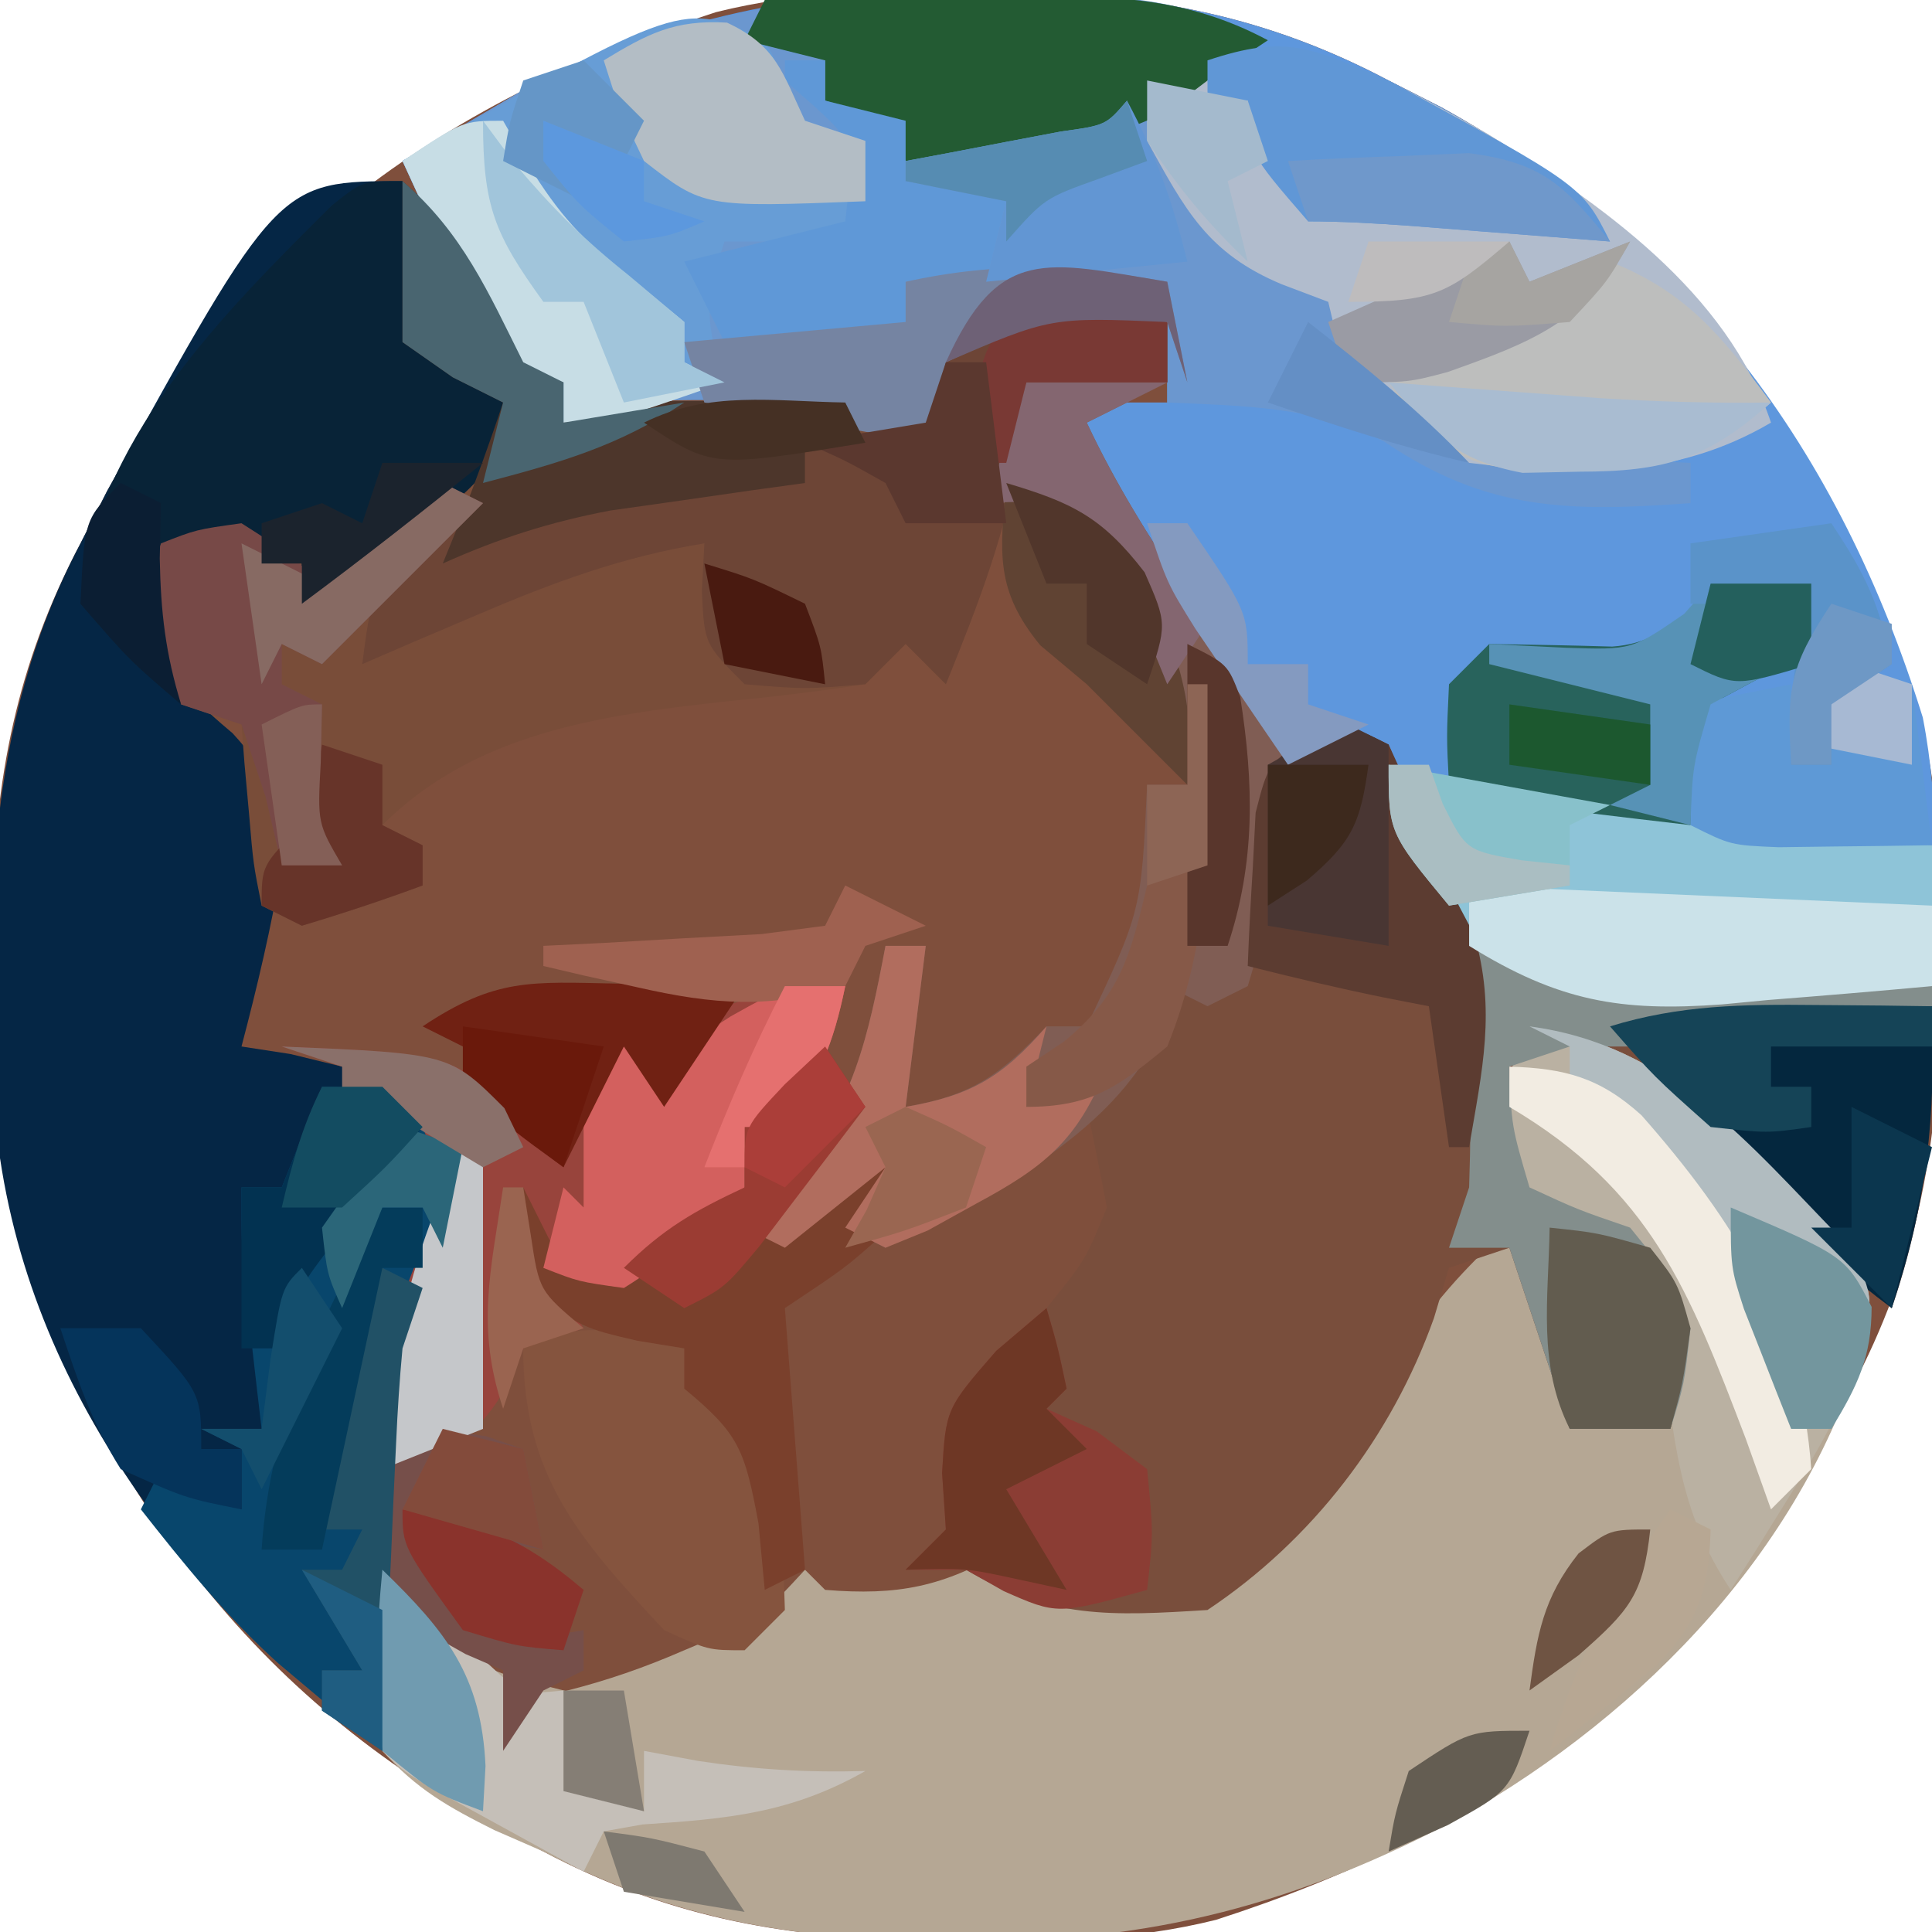<?xml version="1.0" encoding="UTF-8"?>
<svg version="1.1" xmlns="http://www.w3.org/2000/svg" width="96" height="96">
<path d="M0 0 C1.317 0.011 1.317 0.011 2.66 0.023 C9.451 0.195 15.066 1.234 21.125 4.438 C21.982 4.873 22.839 5.309 23.723 5.758 C36.088 12.584 43.23 22.689 47.521 36.013 C48.542 40.111 48.614 44.107 48.562 48.312 C48.555 49.19 48.547 50.068 48.54 50.972 C48.367 57.764 47.329 63.378 44.125 69.438 C43.471 70.723 43.471 70.723 42.805 72.035 C35.979 84.4 25.874 91.543 12.55 95.833 C8.452 96.855 4.456 96.926 0.25 96.875 C-0.628 96.867 -1.505 96.86 -2.41 96.852 C-9.201 96.68 -14.816 95.641 -20.875 92.438 C-22.161 91.784 -22.161 91.784 -23.473 91.117 C-35.838 84.291 -42.98 74.186 -47.271 60.862 C-48.292 56.764 -48.364 52.768 -48.312 48.562 C-48.305 47.685 -48.297 46.807 -48.29 45.903 C-48.117 39.111 -47.079 33.497 -43.875 27.438 C-43.439 26.58 -43.004 25.723 -42.555 24.84 C-35.729 12.475 -25.624 5.332 -12.3 1.042 C-8.202 0.02 -4.206 -0.051 0 0 Z " fill="#7F4F3C" transform="translate(47.875,-0.438)"/>
<path d="M0 0 C1.317 0.011 1.317 0.011 2.66 0.023 C9.451 0.195 15.066 1.234 21.125 4.438 C21.982 4.873 22.839 5.309 23.723 5.758 C35.942 12.503 43.542 22.796 47.668 36.09 C48.529 40.514 48.351 44.954 48.125 49.438 C45.417 49.688 42.711 49.913 40 50.125 C39.239 50.198 38.479 50.271 37.695 50.346 C32.667 50.714 29.48 50.306 25.125 47.438 C22.709 44.283 20.789 41.042 19.125 37.438 C17.805 37.438 16.485 37.438 15.125 37.438 C13.309 35.137 13.309 35.137 11.562 32.125 C8.806 27.414 8.806 27.414 5.125 23.438 C5.62 21.953 5.62 21.953 6.125 20.438 C7.445 20.438 8.765 20.438 10.125 20.438 C10.125 19.117 10.125 17.797 10.125 16.438 C4.261 16.062 4.261 16.062 -0.875 18.438 C-1.68 20.488 -1.68 20.488 -1.875 22.438 C-2.385 22.274 -2.896 22.11 -3.422 21.941 C-6.688 21.271 -9.794 21.344 -13.125 21.375 C-15.02 21.389 -15.02 21.389 -16.953 21.402 C-17.917 21.414 -18.882 21.426 -19.875 21.438 C-19.875 20.777 -19.875 20.117 -19.875 19.438 C-20.865 19.108 -21.855 18.777 -22.875 18.438 C-24.262 16.152 -24.262 16.152 -25.562 13.375 C-25.999 12.456 -26.436 11.537 -26.887 10.59 C-27.213 9.88 -27.539 9.169 -27.875 8.438 C-26.569 7.656 -25.254 6.888 -23.938 6.125 C-23.207 5.696 -22.476 5.266 -21.723 4.824 C-14.513 1.313 -8.008 -0.097 0 0 Z " fill="#5E97DD" transform="translate(47.875,-0.438)"/>
<path d="M0 0 C6.969 0.921 10.839 5.786 15.562 10.625 C17 13 17 13 16.75 15.348 C13.8 25.781 5.782 34.072 -3.438 39.312 C-11.429 43.571 -18.837 45.547 -27.875 45.438 C-28.751 45.431 -29.627 45.424 -30.53 45.417 C-37.321 45.249 -42.93 44.165 -49 41 C-50.205 40.474 -50.205 40.474 -51.434 39.938 C-53.708 38.802 -55.311 37.902 -57 36 C-57.654 32.892 -57.49 30.124 -57 27 C-56.587 27.456 -56.175 27.913 -55.75 28.383 C-52.394 31.893 -52.394 31.893 -47.895 33.023 C-45.827 32.504 -43.953 31.851 -42 31 C-41.216 30.67 -40.432 30.34 -39.625 30 C-37.823 28.978 -37.823 28.978 -36 27 C-35.67 27.33 -35.34 27.66 -35 28 C-31.379 28.294 -29.123 27.851 -26 26 C-25.34 26.66 -24.68 27.32 -24 28 C-19.731 28.42 -17.179 28.618 -13.375 26.625 C-10.533 23.483 -8.565 20.141 -6.527 16.438 C-4.934 13.895 -3.228 12.001 -1 10 C-0.67 10 -0.34 10 0 10 C0.66 13.3 1.32 16.6 2 20 C3.65 19.67 5.3 19.34 7 19 C6.502 15.265 6.125 13.188 4 10 C1.448 8.795 1.448 8.795 -1 8 C-1.125 2.25 -1.125 2.25 0 0 Z " fill="#B5A794" transform="translate(76,51)"/>
<path d="M0 0 C0.66 1.98 1.32 3.96 2 6 C1.34 6 0.68 6 0 6 C2.007 9.011 2.839 9.63 6 11 C4.491 15.225 1.727 16.718 -2 19 C-2.99 19.66 -3.98 20.32 -5 21 C-5 20.34 -5 19.68 -5 19 C-6.98 18.67 -8.96 18.34 -11 18 C-11.865 20.421 -12.142 21.609 -11.25 24.062 C-10.091 26.037 -10.091 26.037 -8.438 27.438 C-6.394 29.659 -6.197 30.973 -6 34 C-6.511 37.043 -7.214 40.017 -8 43 C-6.793 43.186 -6.793 43.186 -5.562 43.375 C-4.717 43.581 -3.871 43.788 -3 44 C-2.67 44.66 -2.34 45.32 -2 46 C-1.01 46 -0.02 46 1 46 C1.66 46.66 2.32 47.32 3 48 C2.718 50.611 2.164 52.671 0.992 55.023 C-0.468 59.403 -0.469 63.723 -0.625 68.312 C-0.664 69.244 -0.702 70.175 -0.742 71.135 C-0.836 73.423 -0.922 75.711 -1 78 C-10.739 69.928 -18.932 59.844 -20.223 46.74 C-20.697 36.646 -20.826 27.127 -16 18 C-15.564 17.143 -15.129 16.286 -14.68 15.402 C-6.177 0 -6.177 0 0 0 Z " fill="#052645" transform="translate(20,9)"/>
<path d="M0 0 C0.722 1.738 1.443 3.476 2.164 5.215 C3.39 7.834 4.653 9.305 7 11 C13.482 12.655 20.354 12.09 27 12 C27.236 17.778 26.868 22.513 25 28 C22.08 25.831 19.839 23.798 17.562 20.938 C14.862 17.842 12.833 16.416 9 15 C8.01 15.33 7.02 15.66 6 16 C6.102 18.947 6.102 18.947 7 22 C9.391 23.106 9.391 23.106 12 24 C13.875 26.312 13.875 26.312 15 29 C14.688 31.812 14.688 31.812 14 34 C12.35 34 10.7 34 9 34 C8.01 31.03 7.02 28.06 6 25 C5.01 25.33 4.02 25.66 3 26 C2.752 26.825 2.505 27.65 2.25 28.5 C0.146 34.391 -3.79 39.527 -9 43 C-13.745 43.301 -16.858 43.455 -21 41 C-21.99 41 -22.98 41 -24 41 C-23.34 40.34 -22.68 39.68 -22 39 C-22.093 37.608 -22.093 37.608 -22.188 36.188 C-21.933 31.86 -20.142 30.85 -17 28 C-15.065 25.609 -15.065 25.609 -14 23 C-14.318 21.33 -14.65 19.663 -15 18 C-13.625 16.375 -13.625 16.375 -12 15 C-11.67 14.01 -11.34 13.02 -11 12 C-10.01 12 -9.02 12 -8 12 C-7.902 11.229 -7.804 10.458 -7.703 9.664 C-7.554 8.661 -7.404 7.658 -7.25 6.625 C-7.111 5.627 -6.972 4.63 -6.828 3.602 C-6 1 -6 1 -4.047 -0.414 C-2 -1 -2 -1 0 0 Z " fill="#794E3C" transform="translate(69,37)"/>
<path d="M0 0 C1.307 -0.005 1.307 -0.005 2.641 -0.01 C7.105 0.028 10.699 0.212 14.75 2.312 C11.75 4.312 11.75 4.312 8.75 4.312 C10.992 9.585 12.537 12.569 17.75 15.312 C18.417 16.646 19.083 17.979 19.75 19.312 C24.303 23.278 29.991 23.02 35.75 23.312 C35.75 23.973 35.75 24.633 35.75 25.312 C29.688 25.752 25.63 25.706 20.555 22.27 C17.211 20.496 13.475 20.481 9.75 20.312 C9.75 18.992 9.75 17.672 9.75 16.312 C3.886 15.937 3.886 15.937 -1.25 18.312 C-2.055 20.363 -2.055 20.363 -2.25 22.312 C-2.76 22.149 -3.271 21.985 -3.797 21.816 C-7.063 21.146 -10.169 21.219 -13.5 21.25 C-15.395 21.264 -15.395 21.264 -17.328 21.277 C-18.292 21.289 -19.257 21.301 -20.25 21.312 C-20.25 20.652 -20.25 19.992 -20.25 19.312 C-21.24 18.983 -22.23 18.652 -23.25 18.312 C-24.637 16.027 -24.637 16.027 -25.938 13.25 C-26.374 12.331 -26.811 11.412 -27.262 10.465 C-27.588 9.755 -27.914 9.044 -28.25 8.312 C-26.944 7.531 -25.629 6.763 -24.312 6 C-23.582 5.571 -22.851 5.141 -22.098 4.699 C-14.698 1.096 -8.21 -0.155 0 0 Z " fill="#6B97CF" transform="translate(48.25,-0.312)"/>
<path d="M0 0 C2.978 2.553 4.266 5.532 6 9 C6.66 9.33 7.32 9.66 8 10 C8 10.66 8 11.32 8 12 C8.66 11.67 9.32 11.34 10 11 C11.956 10.903 13.916 10.87 15.875 10.875 C17.449 10.871 17.449 10.871 19.055 10.867 C21.557 10.98 23.618 11.275 26 12 C26.33 11.01 26.66 10.02 27 9 C28.625 7.25 28.625 7.25 31 6 C34.75 6.312 34.75 6.312 38 7 C38 7.99 38 8.98 38 10 C35.69 10 33.38 10 31 10 C30.897 10.99 30.794 11.98 30.688 13 C30.092 17.283 28.614 21 27 25 C26.34 24.34 25.68 23.68 25 23 C24.34 23.66 23.68 24.32 23 25 C20.635 25.364 18.257 25.643 15.875 25.875 C9.771 26.556 3.562 27.438 -1 32 C-0.34 32.33 0.32 32.66 1 33 C1 33.66 1 34.32 1 35 C-0.977 35.731 -2.981 36.394 -5 37 C-5.66 36.67 -6.32 36.34 -7 36 C-7.414 33.934 -7.414 33.934 -7.625 31.438 C-7.7 30.611 -7.775 29.785 -7.852 28.934 C-7.925 27.976 -7.925 27.976 -8 27 C-8.99 26.67 -9.98 26.34 -11 26 C-12.608 23.669 -13.095 22.572 -12.625 19.75 C-12.419 19.172 -12.213 18.595 -12 18 C-10.25 17.312 -10.25 17.312 -8 17 C-5.75 18.438 -5.75 18.438 -4 20 C-3.072 19.216 -2.144 18.433 -1.188 17.625 C0.83 15.921 2.788 14.475 5 13 C5 12.34 5 11.68 5 11 C4.175 10.546 3.35 10.092 2.5 9.625 C1.675 9.089 0.85 8.553 0 8 C0 5.333 0 2.667 0 0 Z " fill="#794D39" transform="translate(20,9)"/>
<path d="M0 0 C5.662 3.486 11.958 7.875 14.125 14.375 C9.338 17.184 4.528 17.015 -0.875 16.375 C-3.575 15.36 -4.721 14.416 -6.875 12.375 C-7.227 11.046 -7.563 9.713 -7.875 8.375 C-9.02 7.942 -9.02 7.942 -10.188 7.5 C-13.871 5.958 -14.98 3.814 -16.875 0.375 C-16.875 -0.615 -16.875 -1.605 -16.875 -2.625 C-9.966 -5.586 -6.217 -3.479 0 0 Z " fill="#B1BCCD" transform="translate(73.875,6.625)"/>
<path d="M0 0 C0.699 1.316 1.367 2.65 2 4 C2.99 4.33 3.98 4.66 5 5 C4.67 6.65 4.34 8.3 4 10 C2.02 10 0.04 10 -2 10 C-3.044 13.133 -2.934 13.99 -2 17 C-7.75 19 -7.75 19 -10 19 C-10 18.34 -10 17.68 -10 17 C-10.99 16.67 -11.98 16.34 -13 16 C-14.387 13.715 -14.387 13.715 -15.688 10.938 C-16.124 10.018 -16.561 9.099 -17.012 8.152 C-17.338 7.442 -17.664 6.732 -18 6 C-4.057 -1.959 -4.057 -1.959 0 0 Z " fill="#679DD6" transform="translate(38,2)"/>
<path d="M0 0 C0 0.99 0 1.98 0 3 C-2.31 3 -4.62 3 -7 3 C-7.103 3.99 -7.206 4.98 -7.312 6 C-7.908 10.283 -9.386 14 -11 18 C-11.66 17.34 -12.32 16.68 -13 16 C-13.66 16.66 -14.32 17.32 -15 18 C-18 18.25 -18 18.25 -21 18 C-23 16 -23 16 -23.125 13.375 C-23.084 12.591 -23.043 11.807 -23 11 C-27.058 11.655 -30.54 12.946 -34.312 14.562 C-35.915 15.245 -35.915 15.245 -37.551 15.941 C-38.359 16.291 -39.167 16.64 -40 17 C-39.688 14.625 -39.688 14.625 -39 12 C-36 10 -36 10 -33 10 C-31.979 9.505 -31.979 9.505 -30.938 9 C-26.647 7.539 -22.491 7.843 -18 8 C-18 7.34 -18 6.68 -18 6 C-16.02 5.67 -14.04 5.34 -12 5 C-11.67 4.01 -11.34 3.02 -11 2 C-7.52 -1.748 -4.756 -1.006 0 0 Z " fill="#6D4536" transform="translate(58,16)"/>
<path d="M0 0 C3.517 0 4.371 0.824 7 3 C6.566 5.531 6.139 7.718 5 10.031 C3.526 14.407 3.531 18.724 3.375 23.312 C3.317 24.71 3.317 24.71 3.258 26.135 C3.164 28.423 3.078 30.711 3 33 C1.892 32.074 0.787 31.143 -0.316 30.211 C-0.932 29.693 -1.548 29.175 -2.182 28.642 C-4.767 26.307 -6.85 23.737 -9 21 C-8.67 20.34 -8.34 19.68 -8 19 C-6.68 19.66 -5.36 20.32 -4 21 C-4 20.01 -4 19.02 -4 18 C-4.66 17.67 -5.32 17.34 -6 17 C-5.01 17 -4.02 17 -3 17 C-3.072 16.385 -3.144 15.77 -3.219 15.137 C-3.312 14.328 -3.404 13.52 -3.5 12.688 C-3.593 11.887 -3.686 11.086 -3.781 10.262 C-4 8 -4 8 -4 5 C-3.34 5 -2.68 5 -2 5 C-1.34 3.35 -0.68 1.7 0 0 Z " fill="#08466C" transform="translate(16,54)"/>
<path d="M0 0 C0.66 1.98 1.32 3.96 2 6 C1.34 6 0.68 6 0 6 C2.007 9.011 2.839 9.63 6 11 C4.491 15.225 1.727 16.718 -2 19 C-2.99 19.66 -3.98 20.32 -5 21 C-5 20.34 -5 19.68 -5 19 C-6.98 18.67 -8.96 18.34 -11 18 C-11.981 21.053 -11.981 22.947 -11 26 C-13.562 23.812 -13.562 23.812 -16 21 C-15.39 13.016 -8.933 6.596 -3.516 1.215 C-2 0 -2 0 0 0 Z " fill="#082337" transform="translate(20,9)"/>
<path d="M0 0 C-0.613 2.962 -1.254 4.381 -3 7 C-3.66 7 -4.32 7 -5 7 C-5 7.99 -5 8.98 -5 10 C-6.944 11.944 -8.66 13.555 -11 15 C-13.25 14.688 -13.25 14.688 -15 14 C-14.01 15.485 -14.01 15.485 -13 17 C-13.99 17.33 -14.98 17.66 -16 18 C-16.289 18.639 -16.578 19.279 -16.875 19.938 C-18.391 22.717 -20.059 23.071 -23 24 C-22.885 22.582 -22.757 21.166 -22.625 19.75 C-22.555 18.961 -22.486 18.172 -22.414 17.359 C-21.984 14.91 -21.118 13.199 -20 11 C-20.298 8.803 -20.298 8.803 -21 7 C-21.99 7 -22.98 7 -24 7 C-24.33 6.01 -24.66 5.02 -25 4 C-25.99 3.67 -26.98 3.34 -28 3 C-19.807 3.35 -19.807 3.35 -16.438 6.062 C-15.963 6.702 -15.489 7.341 -15 8 C-13.68 6.02 -12.36 4.04 -11 2 C-10.34 2.33 -9.68 2.66 -9 3 C-8.01 2.34 -7.02 1.68 -6 1 C-3 0 -3 0 0 0 Z " fill="#98443C" transform="translate(42,49)"/>
<path d="M0 0 C2.31 0 4.62 0 7 0 C5.02 0.99 5.02 0.99 3 2 C4.432 5.028 6.108 7.738 8 10.5 C13.068 17.9 13.068 17.9 12.828 21.762 C12.542 23.21 12.542 23.21 12.25 24.688 C11.979 26.147 11.979 26.147 11.703 27.637 C11.471 28.417 11.239 29.196 11 30 C10.34 30.33 9.68 30.66 9 31 C8.34 30.67 7.68 30.34 7 30 C6.959 30.557 6.918 31.114 6.875 31.688 C4.787 37.207 -1.955 40.478 -7 43 C-7.66 42.67 -8.32 42.34 -9 42 C-8.34 41.01 -7.68 40.02 -7 39 C-8.65 40.32 -10.3 41.64 -12 43 C-12.66 42.67 -13.32 42.34 -14 42 C-13.216 41.175 -12.432 40.35 -11.625 39.5 C-8.588 35.904 -7.868 32.577 -7 28 C-6.34 28 -5.68 28 -5 28 C-5.33 30.64 -5.66 33.28 -6 36 C-2.672 35.426 -1.302 34.406 1 32 C1.66 32 2.32 32 3 32 C5.708 26.267 5.708 26.267 6 20 C6.66 20 7.32 20 8 20 C6.24 11.968 6.24 11.968 1 6 C0.01 6 -0.98 6 -2 6 C-1.34 4.02 -0.68 2.04 0 0 Z " fill="#805D54" transform="translate(51,19)"/>
<path d="M0 0 C6.969 0.921 10.839 5.786 15.562 10.625 C17 13 17 13 16.781 15.316 C15.898 18.35 14.613 20.639 12.938 23.312 C12.39 24.196 11.842 25.079 11.277 25.988 C10.856 26.652 10.434 27.316 10 28 C7.366 24.049 7.2 20.456 6.562 15.812 C6.147 12.808 6.147 12.808 4 10 C1.448 8.795 1.448 8.795 -1 8 C-1.125 2.25 -1.125 2.25 0 0 Z " fill="#BAB1A2" transform="translate(76,51)"/>
<path d="M0 0 C0.608 0.121 1.217 0.242 1.844 0.367 C10.187 1.962 18.568 3.006 27 4 C27 6.31 27 8.62 27 11 C24.292 11.25 21.586 11.476 18.875 11.688 C17.734 11.797 17.734 11.797 16.57 11.908 C11.54 12.277 8.356 11.867 4 9 C0 3.947 0 3.947 0 0 Z " fill="#8EC4D8" transform="translate(69,38)"/>
<path d="M0 0 C3.229 -0.058 6.458 -0.094 9.688 -0.125 C10.6 -0.142 11.512 -0.159 12.451 -0.176 C17.068 -0.209 20.819 -0.236 25 2 C24.01 2.66 23.02 3.32 22 4 C21.319 4.516 20.639 5.031 19.938 5.562 C15.749 7.612 11.61 7.74 7 8 C6.67 7.34 6.34 6.68 6 6 C5.01 5.67 4.02 5.34 3 5 C3 4.34 3 3.68 3 3 C1.68 2.67 0.36 2.34 -1 2 C-0.67 1.34 -0.34 0.68 0 0 Z " fill="#235B33" transform="translate(38,0)"/>
<path d="M0 0 C3.106 2.77 4.239 5.166 4.875 9.188 C4.916 10.446 4.957 11.704 5 13 C4.34 13.66 3.68 14.32 3 15 C1.188 15 1.188 15 -1 14 C-5.281 9.413 -8 6.313 -8 0 C-4.997 -1.501 -3.187 -0.892 0 0 Z " fill="#85543E" transform="translate(34,67)"/>
<path d="M0 0 C1.078 0.009 2.155 0.018 3.266 0.027 C4.085 0.039 4.905 0.051 5.75 0.062 C5.944 5.589 5.498 9.819 3.75 15.062 C-0.21 12.121 -3.146 8.883 -6.25 5.062 C-7.565 3.712 -8.892 2.37 -10.25 1.062 C-6.788 -0.005 -3.61 -0.039 0 0 Z " fill="#04273E" transform="translate(90.25,49.938)"/>
<path d="M0 0 C0.807 0.327 1.614 0.655 2.445 0.992 C6.72 2.204 10.466 2.222 14.875 2.125 C15.659 2.116 16.442 2.107 17.25 2.098 C19.167 2.074 21.083 2.038 23 2 C23 2.33 23 2.66 23 3 C21.844 3.091 21.844 3.091 20.664 3.184 C19.661 3.267 18.658 3.351 17.625 3.438 C16.128 3.559 16.128 3.559 14.602 3.684 C12.021 3.85 12.021 3.85 10 5 C8.333 5 6.667 5 5 5 C4.01 5.33 3.02 5.66 2 6 C2.102 8.947 2.102 8.947 3 12 C5.391 13.106 5.391 13.106 8 14 C9.875 16.312 9.875 16.312 11 19 C10.688 21.812 10.688 21.812 10 24 C8.35 24 6.7 24 5 24 C4.01 21.03 3.02 18.06 2 15 C1.01 15 0.02 15 -1 15 C-0.67 14.01 -0.34 13.02 0 12 C0.069 9.939 0.085 7.875 0.062 5.812 C0.053 4.726 0.044 3.639 0.035 2.52 C0.024 1.688 0.012 0.857 0 0 Z " fill="#838E8C" transform="translate(73,47)"/>
<path d="M0 0 C0.763 0.062 1.526 0.124 2.312 0.188 C2.312 1.508 2.312 2.828 2.312 4.188 C1.106 4.497 1.106 4.497 -0.125 4.812 C-0.971 5.266 -1.816 5.72 -2.688 6.188 C-3.586 9.24 -3.586 9.24 -3.688 12.188 C-12.259 11.188 -12.259 11.188 -15.688 10.188 C-15.812 7.812 -15.812 7.812 -15.688 5.188 C-15.027 4.527 -14.367 3.868 -13.688 3.188 C-11.651 3.22 -9.614 3.254 -7.578 3.316 C-4.067 3.077 -3.666 0.256 0 0 Z " fill="#28635C" transform="translate(87.688,28.812)"/>
<path d="M0 0 C0.66 0.99 1.32 1.98 2 3 C0.35 4.98 -1.3 6.96 -3 9 C-1.35 7.68 0.3 6.36 2 5 C2.66 5.33 3.32 5.66 4 6 C4 8 4 8 2.688 9.5 C1 11 1 11 -2 13 C-1.67 17.29 -1.34 21.58 -1 26 C-1.66 26.33 -2.32 26.66 -3 27 C-3.103 25.907 -3.206 24.814 -3.312 23.688 C-3.997 20.015 -4.279 19.248 -7 17 C-7 16.34 -7 15.68 -7 15 C-7.763 14.876 -8.526 14.752 -9.312 14.625 C-12 14 -12 14 -15 12 C-15.188 9.375 -15.188 9.375 -15 7 C-14.34 8.32 -13.68 9.64 -13 11 C-11.35 10.67 -9.7 10.34 -8 10 C-8 9.34 -8 8.68 -8 8 C-6.68 7.67 -5.36 7.34 -4 7 C-4 6.01 -4 5.02 -4 4 C-2 1.812 -2 1.812 0 0 Z " fill="#7A402C" transform="translate(41,52)"/>
<path d="M0 0 C3.795 1.491 5.61 3.757 8 7 C3.969 10.584 0.787 10.489 -4.426 10.371 C-7 10 -7 10 -9.688 8 C-10.121 7.34 -10.554 6.68 -11 6 C-7.749 3.957 -4.574 2.39 -1 1 C-0.67 0.67 -0.34 0.34 0 0 Z " fill="#BDBEBD" transform="translate(80,13)"/>
<path d="M0 0 C2.978 2.553 4.266 5.532 6 9 C6.66 9.33 7.32 9.66 8 10 C8 10.66 8 11.32 8 12 C8.66 11.67 9.32 11.34 10 11 C12.041 10.929 14.083 10.916 16.125 10.938 C17.221 10.947 18.316 10.956 19.445 10.965 C20.288 10.976 21.131 10.988 22 11 C22.33 11.66 22.66 12.32 23 13 C22.01 13 21.02 13 20 13 C20 13.66 20 14.32 20 15 C19.12 15.121 18.239 15.242 17.332 15.367 C16.171 15.535 15.009 15.702 13.812 15.875 C12.09 16.119 12.09 16.119 10.332 16.367 C7.313 16.941 4.794 17.748 2 19 C2.309 18.237 2.619 17.474 2.938 16.688 C3.679 14.812 4.362 12.913 5 11 C4.175 10.588 3.35 10.175 2.5 9.75 C1.675 9.172 0.85 8.595 0 8 C0 5.333 0 2.667 0 0 Z " fill="#4D362B" transform="translate(20,9)"/>
<path d="M0 0 C0.789 1.71 1.57 3.426 2.266 5.176 C3.021 7.132 3.021 7.132 4.25 9.438 C5.349 13.191 4.651 16.16 4 20 C3.67 20 3.34 20 3 20 C2.67 17.69 2.34 15.38 2 13 C1.258 12.856 0.515 12.711 -0.25 12.562 C-2.521 12.098 -4.755 11.571 -7 11 C-6.94 9.374 -6.851 7.749 -6.75 6.125 C-6.704 5.22 -6.657 4.315 -6.609 3.383 C-6 1 -6 1 -4.078 -0.383 C-2 -1 -2 -1 0 0 Z " fill="#5C3C31" transform="translate(69,37)"/>
<path d="M0 0 C-0.613 2.962 -1.254 4.381 -3 7 C-3.66 7 -4.32 7 -5 7 C-5 7.99 -5 8.98 -5 10 C-6.944 11.944 -8.66 13.555 -11 15 C-13.25 14.688 -13.25 14.688 -15 14 C-14.67 12.68 -14.34 11.36 -14 10 C-13.67 10.33 -13.34 10.66 -13 11 C-13 8.69 -13 6.38 -13 4 C-11.68 3.34 -10.36 2.68 -9 2 C-8.67 2.33 -8.34 2.66 -8 3 C-7.237 2.505 -6.474 2.01 -5.688 1.5 C-3 0 -3 0 0 0 Z " fill="#D3605E" transform="translate(42,49)"/>
<path d="M0 0 C0.66 0.33 1.32 0.66 2 1 C-0.667 3.667 -3.333 6.333 -6 9 C-6.66 8.67 -7.32 8.34 -8 8 C-8 8.66 -8 9.32 -8 10 C-7.34 10.33 -6.68 10.66 -6 11 C-6.021 11.949 -6.041 12.898 -6.062 13.875 C-6.226 16.907 -6.226 16.907 -5 19 C-5.99 19 -6.98 19 -8 19 C-8.268 17.866 -8.536 16.731 -8.812 15.562 C-9.4 13.799 -9.4 13.799 -10 12 C-10.99 11.67 -11.98 11.34 -13 11 C-14.608 8.669 -15.095 7.572 -14.625 4.75 C-14.419 4.173 -14.213 3.595 -14 3 C-12.25 2.312 -12.25 2.312 -10 2 C-7.75 3.438 -7.75 3.438 -6 5 C-4.02 3.35 -2.04 1.7 0 0 Z " fill="#774947" transform="translate(22,24)"/>
<path d="M0 0 C7.59 0.33 15.18 0.66 23 1 C23 2.32 23 3.64 23 5 C20.292 5.25 17.586 5.476 14.875 5.688 C13.734 5.797 13.734 5.797 12.57 5.908 C7.518 6.278 4.441 5.759 0 3 C0 2.01 0 1.02 0 0 Z " fill="#CBE2E9" transform="translate(73,44)"/>
<path d="M0 0 C0.412 0.722 0.825 1.444 1.25 2.188 C2.831 4.728 3.911 5.887 6.188 7.688 C7.58 8.832 7.58 8.832 9 10 C9 10.66 9 11.32 9 12 C9.66 12.33 10.32 12.66 11 13 C5.25 15 5.25 15 3 15 C3 14.34 3 13.68 3 13 C2.01 12.67 1.02 12.34 0 12 C-1.387 9.715 -1.387 9.715 -2.688 6.938 C-3.124 6.018 -3.561 5.099 -4.012 4.152 C-4.501 3.087 -4.501 3.087 -5 2 C-2 0 -2 0 0 0 Z " fill="#C7DDE5" transform="translate(25,6)"/>
<path d="M0 0 C0.66 0 1.32 0 2 0 C2 0.66 2 1.32 2 2 C3.32 2.33 4.64 2.66 6 3 C6 3.99 6 4.98 6 6 C7.65 6.33 9.3 6.66 11 7 C10.67 8.32 10.34 9.64 10 11 C8.68 11 7.36 11 6 11 C6.33 11.99 6.66 12.98 7 14 C3.7 14 0.4 14 -3 14 C-3.66 12.68 -4.32 11.36 -5 10 C-2.36 9.34 0.28 8.68 3 8 C3.443 4.122 3.443 4.122 1.5 2.312 C1.005 1.879 0.51 1.446 0 1 C0 0.67 0 0.34 0 0 Z " fill="#5F98D7" transform="translate(39,3)"/>
<path d="M0 0 C0.482 0.433 0.964 0.866 1.461 1.312 C2.093 1.869 2.724 2.426 3.375 3 C4.001 3.557 4.628 4.114 5.273 4.688 C6.904 6.202 6.904 6.202 9 6 C9.33 7.65 9.66 9.3 10 11 C10.99 11.33 11.98 11.66 13 12 C13 11.01 13 10.02 13 9 C13.887 9.165 14.774 9.33 15.688 9.5 C18.536 9.93 21.13 10.084 24 10 C20.278 12.112 17.13 12.381 12.926 12.656 C11.973 12.826 11.973 12.826 11 13 C10.67 13.66 10.34 14.32 10 15 C8.52 14.19 7.041 13.377 5.562 12.562 C4.739 12.11 3.915 11.658 3.066 11.191 C1 10 1 10 0 9 C-0.072 7.481 -0.084 5.958 -0.062 4.438 C-0.053 3.611 -0.044 2.785 -0.035 1.934 C-0.024 1.296 -0.012 0.657 0 0 Z " fill="#C5BFB8" transform="translate(19,78)"/>
<path d="M0 0 C0.562 1.938 0.562 1.938 1 4 C0.67 4.33 0.34 4.66 0 5 C0.825 5.371 1.65 5.742 2.5 6.125 C3.325 6.744 4.15 7.362 5 8 C5.312 11.188 5.312 11.188 5 14 C0.541 15.239 0.541 15.239 -2.125 14.062 C-2.744 13.712 -3.362 13.361 -4 13 C-4.99 13 -5.98 13 -7 13 C-6.34 12.34 -5.68 11.68 -5 11 C-5.093 9.608 -5.093 9.608 -5.188 8.188 C-5 5 -5 5 -2.5 2.125 C-1.262 1.073 -1.262 1.073 0 0 Z " fill="#8B3D34" transform="translate(52,65)"/>
<path d="M0 0 C0.99 0.33 1.98 0.66 3 1 C3.33 3.64 3.66 6.28 4 9 C2.375 9.027 0.75 9.046 -0.875 9.062 C-2.232 9.08 -2.232 9.08 -3.617 9.098 C-6 9 -6 9 -8 8 C-8 6.02 -8 4.04 -8 2 C-6.35 1.67 -4.7 1.34 -3 1 C-3 2.32 -3 3.64 -3 5 C-2.01 3.35 -1.02 1.7 0 0 Z " fill="#5E99D6" transform="translate(92,33)"/>
<path d="M0 0 C9.615 5.23 9.615 5.23 11 8 C10.085 7.928 9.17 7.856 8.227 7.781 C6.444 7.642 6.444 7.642 4.625 7.5 C3.442 7.407 2.258 7.314 1.039 7.219 C-0.638 7.098 -2.319 7 -4 7 C-7 3.538 -7 3.538 -7 1 C-7.66 1 -8.32 1 -9 1 C-9 0.34 -9 -0.32 -9 -1 C-5.03 -2.323 -3.868 -1.618 0 0 Z " fill="#6097D6" transform="translate(69,4)"/>
<path d="M0 0 C6.969 0.921 10.839 5.786 15.562 10.625 C17 13 17 13 16.812 15.688 C16 18 16 18 15 20 C14.34 20 13.68 20 13 20 C12.629 18.845 12.258 17.69 11.875 16.5 C10.013 11.502 6.935 5.468 2 3 C2 2.34 2 1.68 2 1 C1.34 0.67 0.68 0.34 0 0 Z " fill="#B1BCC0" transform="translate(76,51)"/>
<path d="M0 0 C0.33 1.65 0.66 3.3 1 5 C0.67 4.01 0.34 3.02 0 2 C-5.864 1.625 -5.864 1.625 -11 4 C-11.33 5.32 -11.66 6.64 -12 8 C-15.63 7.34 -19.26 6.68 -23 6 C-23.33 5.01 -23.66 4.02 -24 3 C-18.555 2.505 -18.555 2.505 -13 2 C-13 1.34 -13 0.68 -13 0 C-8.371 -1.016 -4.655 -0.838 0 0 Z " fill="#7584A2" transform="translate(58,14)"/>
<path d="M0 0 C2.46 1.148 2.748 2.471 3.875 4.875 C4.865 5.205 5.855 5.535 6.875 5.875 C6.875 6.865 6.875 7.855 6.875 8.875 C-1.156 9.184 -1.156 9.184 -4.125 6.875 C-5.375 4.25 -5.375 4.25 -6.125 1.875 C-3.927 0.54 -2.599 -0.153 0 0 Z " fill="#B3BDC5" transform="translate(36.125,1.125)"/>
<path d="M0 0 C0.66 0 1.32 0 2 0 C1.67 2.64 1.34 5.28 1 8 C4.27 7.436 5.826 6.5 8 4 C7.67 5.32 7.34 6.64 7 8 C8.32 7.34 9.64 6.68 11 6 C9.563 9.648 7.923 10.973 4.5 12.812 C3.706 13.252 2.912 13.692 2.094 14.145 C1.057 14.568 1.057 14.568 0 15 C-0.66 14.67 -1.32 14.34 -2 14 C-1.34 13.01 -0.68 12.02 0 11 C-1.65 12.32 -3.3 13.64 -5 15 C-5.66 14.67 -6.32 14.34 -7 14 C-6.216 13.175 -5.433 12.35 -4.625 11.5 C-1.588 7.904 -0.868 4.577 0 0 Z " fill="#B16D5E" transform="translate(44,47)"/>
<path d="M0 0 C1.179 0.018 2.359 0.036 3.574 0.055 C4.93 0.089 4.93 0.089 6.312 0.125 C4.332 3.095 4.332 3.095 2.312 6.125 C1.653 5.135 0.993 4.145 0.312 3.125 C-0.677 5.105 -1.667 7.085 -2.688 9.125 C-4.395 7.844 -6.061 6.507 -7.688 5.125 C-7.688 4.465 -7.688 3.805 -7.688 3.125 C-8.348 2.795 -9.008 2.465 -9.688 2.125 C-6.056 -0.296 -4.304 -0.085 0 0 Z " fill="#702113" transform="translate(30.688,48.875)"/>
<path d="M0 0 C2.757 0.081 4.5 0.548 6.562 2.414 C11.153 7.624 14.516 12.903 15 20 C14.34 20.66 13.68 21.32 13 22 C12.588 20.845 12.175 19.69 11.75 18.5 C8.907 11.041 7.019 6.148 0 2 C0 1.34 0 0.68 0 0 Z " fill="#F2ECE2" transform="translate(75,53)"/>
<path d="M0 0 C1.473 2.75 2.224 4.896 3 8 C-0.3 8.33 -3.6 8.66 -7 9 C-6.67 7.68 -6.34 6.36 -6 5 C-7.65 4.67 -9.3 4.34 -11 4 C-11 3.67 -11 3.34 -11 3 C-10.29 2.867 -9.579 2.734 -8.848 2.598 C-7.929 2.421 -7.009 2.244 -6.062 2.062 C-4.688 1.801 -4.688 1.801 -3.285 1.535 C-1.047 1.223 -1.047 1.223 0 0 Z " fill="#6296D3" transform="translate(56,5)"/>
<path d="M0 0 C2.815 0.626 4.54 1.345 6.223 3.738 C8.221 7.541 9.548 10.613 9 15 C7.333 13.333 5.667 11.667 4 10 C3.237 9.361 2.474 8.721 1.688 8.062 C-0.566 5.308 -0.315 3.46 0 0 Z " fill="#604333" transform="translate(50,24)"/>
<path d="M0 0 C2.375 0.25 2.375 0.25 5 1 C6.375 2.75 6.375 2.75 7 5 C6.625 7.75 6.625 7.75 6 10 C4.35 10 2.7 10 1 10 C-0.607 6.785 -0.057 3.564 0 0 Z " fill="#625C4F" transform="translate(77,61)"/>
<path d="M0 0 C1.145 0.093 1.145 0.093 2.312 0.188 C2.312 1.508 2.312 2.828 2.312 4.188 C1.106 4.497 1.106 4.497 -0.125 4.812 C-0.971 5.266 -1.816 5.72 -2.688 6.188 C-3.586 9.24 -3.586 9.24 -3.688 12.188 C-5.008 11.857 -6.327 11.527 -7.688 11.188 C-7.027 10.857 -6.367 10.527 -5.688 10.188 C-5.688 8.867 -5.688 7.548 -5.688 6.188 C-8.328 5.527 -10.967 4.867 -13.688 4.188 C-13.688 3.857 -13.688 3.527 -13.688 3.188 C-11.8 3.28 -11.8 3.28 -9.875 3.375 C-6.605 3.485 -6.605 3.485 -4 1.688 C-2.688 0.188 -2.688 0.188 0 0 Z " fill="#5792B6" transform="translate(87.688,28.812)"/>
<path d="M0 0 C0.66 0.33 1.32 0.66 2 1 C2 4.3 2 7.6 2 11 C-0.97 10.505 -0.97 10.505 -4 10 C-4 7.36 -4 4.72 -4 2 C-2.125 0.938 -2.125 0.938 0 0 Z " fill="#493633" transform="translate(67,36)"/>
<path d="M0 0 C0.598 0.206 1.196 0.412 1.812 0.625 C2.143 2.275 2.473 3.925 2.812 5.625 C-0.158 5.13 -0.158 5.13 -3.188 4.625 C-2.05 7.216 -2.05 7.216 -0.188 9.625 C2.439 10.043 2.439 10.043 4.812 9.625 C4.812 10.285 4.812 10.945 4.812 11.625 C3.822 12.12 3.822 12.12 2.812 12.625 C1.823 14.11 1.823 14.11 0.812 15.625 C0.812 14.305 0.812 12.985 0.812 11.625 C0.194 11.357 -0.425 11.089 -1.062 10.812 C-3.188 9.625 -3.188 9.625 -5.188 6.625 C-5.5 4.062 -5.5 4.062 -5.188 1.625 C-2.188 -0.375 -2.188 -0.375 0 0 Z " fill="#764F4A" transform="translate(24.188,71.375)"/>
<path d="M0 0 C0.33 0 0.66 0 1 0 C1 4.62 1 9.24 1 14 C-0.65 14.66 -2.3 15.32 -4 16 C-3.608 10.045 -2.629 5.372 0 0 Z " fill="#C5C7CA" transform="translate(23,57)"/>
<path d="M0 0 C0.66 0.33 1.32 0.66 2 1 C1.67 1.99 1.34 2.98 1 4 C0.854 5.553 0.753 7.11 0.684 8.668 C0.642 9.561 0.6 10.453 0.557 11.373 C0.498 12.766 0.498 12.766 0.438 14.188 C0.373 15.598 0.373 15.598 0.307 17.037 C0.201 19.358 0.099 21.679 0 24 C-0.99 23.34 -1.98 22.68 -3 22 C-3 21.34 -3 20.68 -3 20 C-2.34 20 -1.68 20 -1 20 C-1.99 18.35 -2.98 16.7 -4 15 C-3.34 15 -2.68 15 -2 15 C-1.67 14.34 -1.34 13.68 -1 13 C-1.66 13 -2.32 13 -3 13 C-2.885 11.582 -2.757 10.166 -2.625 8.75 C-2.555 7.961 -2.486 7.172 -2.414 6.359 C-1.985 3.914 -1.214 2.152 0 0 Z " fill="#215166" transform="translate(19,63)"/>
<path d="M0 0 C1.078 0.009 2.155 0.018 3.266 0.027 C4.085 0.039 4.905 0.051 5.75 0.062 C5.75 0.723 5.75 1.383 5.75 2.062 C3.11 2.062 0.47 2.062 -2.25 2.062 C-2.25 2.723 -2.25 3.382 -2.25 4.062 C-1.59 4.062 -0.93 4.062 -0.25 4.062 C-0.25 4.723 -0.25 5.383 -0.25 6.062 C-2.438 6.375 -2.438 6.375 -5.25 6.062 C-8.062 3.562 -8.062 3.562 -10.25 1.062 C-6.788 -0.005 -3.61 -0.039 0 0 Z " fill="#154457" transform="translate(90.25,49.938)"/>
<path d="M0 0 C0.99 0 1.98 0 3 0 C3.66 0.66 4.32 1.32 5 2 C4.578 2.543 4.157 3.085 3.723 3.645 C3.175 4.36 2.627 5.075 2.062 5.812 C1.517 6.52 0.972 7.228 0.41 7.957 C-1.169 10.041 -1.169 10.041 -2 13 C-2.66 13 -3.32 13 -4 13 C-4 10.36 -4 7.72 -4 5 C-3.34 5 -2.68 5 -2 5 C-1.34 3.35 -0.68 1.7 0 0 Z " fill="#023251" transform="translate(16,54)"/>
<path d="M0 0 C2.978 2.553 4.266 5.532 6 9 C6.66 9.33 7.32 9.66 8 10 C8 10.66 8 11.32 8 12 C9.98 11.67 11.96 11.34 14 11 C10.715 13.19 7.793 13.998 4 15 C4.33 13.68 4.66 12.36 5 11 C4.175 10.588 3.35 10.175 2.5 9.75 C1.675 9.172 0.85 8.595 0 8 C0 5.333 0 2.667 0 0 Z " fill="#496570" transform="translate(20,9)"/>
<path d="M0 0 C0.536 0.722 1.073 1.444 1.625 2.188 C3.475 4.378 5.048 5.934 7.25 7.688 C8.158 8.451 9.065 9.214 10 10 C10 10.66 10 11.32 10 12 C10.66 12.33 11.32 12.66 12 13 C10.35 13.33 8.7 13.66 7 14 C6.34 12.35 5.68 10.7 5 9 C4.34 9 3.68 9 3 9 C0.568 5.633 0 4.266 0 0 Z " fill="#A1C5DB" transform="translate(24,6)"/>
<path d="M0 0 C0.33 0 0.66 0 1 0 C1.194 6.104 1.345 12.251 -1 18 C-3.467 20.035 -4.8 21 -8 21 C-8 20.34 -8 19.68 -8 19 C-7.381 18.587 -6.763 18.175 -6.125 17.75 C-3.313 15.434 -2.841 13.506 -2 10 C-1.831 7.249 -1.831 7.249 -2 5 C-1.34 5 -0.68 5 0 5 C0 3.35 0 1.7 0 0 Z " fill="#865948" transform="translate(59,34)"/>
<path d="M0 0 C3.63 0.66 7.26 1.32 11 2 C10.01 2.495 10.01 2.495 9 3 C9 3.99 9 4.98 9 6 C7.02 6.33 5.04 6.66 3 7 C0 3.375 0 3.375 0 0 Z " fill="#88C1CB" transform="translate(69,38)"/>
<path d="M0 0 C0.33 0.66 0.66 1.32 1 2 C2.65 1.34 4.3 0.68 6 0 C3.788 4.01 1.051 5.02 -3.062 6.484 C-5 7 -5 7 -8 7 C-8.33 6.01 -8.66 5.02 -9 4 C-6.03 2.68 -3.06 1.36 0 0 Z " fill="#9A9BA4" transform="translate(75,12)"/>
<path d="M0 0 C0.66 0.99 1.32 1.98 2 3 C0.88 4.483 -0.246 5.961 -1.375 7.438 C-2.315 8.673 -2.315 8.673 -3.273 9.934 C-5 12 -5 12 -7 13 C-7.99 12.34 -8.98 11.68 -10 11 C-8.048 9.048 -6.468 8.152 -4 7 C-4 6.01 -4 5.02 -4 4 C-2 1.812 -2 1.812 0 0 Z " fill="#9B3C33" transform="translate(41,52)"/>
<path d="M0 0 C0.66 0 1.32 0 2 0 C2 0.99 2 1.98 2 3 C1.34 3 0.68 3 0 3 C-0.99 7.62 -1.98 12.24 -3 17 C-3.99 17 -4.98 17 -6 17 C-5.577 10.509 -3.089 5.665 0 0 Z " fill="#043C5B" transform="translate(19,60)"/>
<path d="M0 0 C2.31 0 4.62 0 7 0 C5.02 0.99 5.02 0.99 3 2 C4.652 5.579 6.783 8.748 9 12 C8.01 13.485 8.01 13.485 7 15 C6.769 14.434 6.539 13.868 6.301 13.285 C5.316 11.07 4.339 9.023 3 7 C0.385 5.872 0.385 5.872 -2 6 C-1.34 4.02 -0.68 2.04 0 0 Z " fill="#846670" transform="translate(51,19)"/>
<path d="M0 0 C3.625 0.375 3.625 0.375 7 1 C7 1.99 7 2.98 7 4 C4.69 4 2.38 4 0 4 C-0.33 5.32 -0.66 6.64 -1 8 C-1.66 8 -2.32 8 -3 8 C-2.25 2.25 -2.25 2.25 0 0 Z " fill="#793934" transform="translate(51,15)"/>
<path d="M0 0 C0.562 1.938 0.562 1.938 1 4 C0.67 4.33 0.34 4.66 0 5 C0.66 5.66 1.32 6.32 2 7 C0.02 7.99 0.02 7.99 -2 9 C-1.01 10.65 -0.02 12.3 1 14 C0.237 13.835 -0.526 13.67 -1.312 13.5 C-4.036 12.909 -4.036 12.909 -7 13 C-6.34 12.34 -5.68 11.68 -5 11 C-5.093 9.608 -5.093 9.608 -5.188 8.188 C-5 5 -5 5 -2.5 2.125 C-1.262 1.073 -1.262 1.073 0 0 Z " fill="#6E3725" transform="translate(52,65)"/>
<path d="M0 0 C0.953 0.072 1.905 0.144 2.887 0.219 C4.768 0.358 4.768 0.358 6.688 0.5 C7.929 0.593 9.17 0.686 10.449 0.781 C13.315 0.958 16.131 1.044 19 1 C15.827 3.821 13.724 4.432 9.5 4.438 C8.562 4.457 7.623 4.476 6.656 4.496 C3.325 3.874 2.143 2.552 0 0 Z " fill="#A9BCD1" transform="translate(69,19)"/>
<path d="M0 0 C1.746 2.619 2.387 4.038 3 7 C2.01 7.66 1.02 8.32 0 9 C0 9.99 0 10.98 0 12 C-0.66 12 -1.32 12 -2 12 C-2.082 8.956 -1.976 6.928 -1 4 C-2.98 4 -4.96 4 -7 4 C-7 3.01 -7 2.02 -7 1 C-3.535 0.505 -3.535 0.505 0 0 Z " fill="#5A93C9" transform="translate(91,26)"/>
<path d="M0 0 C3.821 0.531 6.062 1.497 9 4 C8.67 4.99 8.34 5.98 8 7 C5.688 6.812 5.688 6.812 3 6 C0 1.862 0 1.862 0 0 Z " fill="#8A332C" transform="translate(20,75)"/>
<path d="M0 0 C1.32 0 2.64 0 4 0 C7 3.214 7 3.214 7 6 C7.66 6 8.32 6 9 6 C9 6.99 9 7.98 9 9 C6.188 8.438 6.188 8.438 3 7 C1.559 4.715 0.864 2.593 0 0 Z " fill="#05345B" transform="translate(3,66)"/>
<path d="M0 0 C5.704 2.427 5.704 2.427 7 4.938 C7 7.447 6.29 8.875 5 11 C4.34 11 3.68 11 3 11 C2.494 9.732 1.995 8.46 1.5 7.188 C1.222 6.48 0.943 5.772 0.656 5.043 C0 3 0 3 0 0 Z " fill="#73969E" transform="translate(86,60)"/>
<path d="M0 0 C3.146 3.051 4.92 5.238 5.125 9.75 C5.084 10.492 5.043 11.235 5 12 C2.5 11.062 2.5 11.062 0 9 C-0.458 5.962 -0.288 3.051 0 0 Z " fill="#709BB0" transform="translate(19,78)"/>
<path d="M0 0 C1.32 0.66 2.64 1.32 4 2 C3.01 2.33 2.02 2.66 1 3 C0.67 3.66 0.34 4.32 0 5 C-3.738 6.146 -6.537 5.918 -10.312 5.062 C-11.196 4.868 -12.079 4.673 -12.988 4.473 C-13.984 4.239 -13.984 4.239 -15 4 C-15 3.67 -15 3.34 -15 3 C-14.001 2.951 -13.002 2.902 -11.973 2.852 C-10.682 2.777 -9.392 2.702 -8.062 2.625 C-6.775 2.555 -5.487 2.486 -4.16 2.414 C-3.117 2.277 -2.074 2.141 -1 2 C-0.67 1.34 -0.34 0.68 0 0 Z " fill="#9F6150" transform="translate(42,44)"/>
<path d="M0 0 C0.66 0.33 1.32 0.66 2 1 C1.914 3.913 1.421 5.568 -0.625 7.668 C-2.384 9.161 -4.163 10.604 -6 12 C-4.681 7.385 -2.786 3.901 0 0 Z " fill="#B7A793" transform="translate(83,75)"/>
<path d="M0 0 C1.915 -0.108 3.833 -0.186 5.75 -0.25 C6.817 -0.296 7.885 -0.343 8.984 -0.391 C12.638 0.083 13.722 1.192 16 4 C15.085 3.928 14.17 3.856 13.227 3.781 C12.038 3.688 10.85 3.596 9.625 3.5 C8.442 3.407 7.258 3.314 6.039 3.219 C4.362 3.098 2.681 3 1 3 C0.67 2.01 0.34 1.02 0 0 Z " fill="#6F98CB" transform="translate(64,8)"/>
<path d="M0 0 C0.66 0 1.32 0 2 0 C5 4.385 5 4.385 5 7 C5.99 7 6.98 7 8 7 C8 7.66 8 8.32 8 9 C8.99 9.33 9.98 9.66 11 10 C9.02 10.99 9.02 10.99 7 12 C6.017 10.565 5.038 9.127 4.062 7.688 C3.517 6.887 2.972 6.086 2.41 5.262 C1 3 1 3 0 0 Z " fill="#849AC0" transform="translate(57,26)"/>
<path d="M0 0 C0.66 0.33 1.32 0.66 2 1 C-0.667 3.667 -3.333 6.333 -6 9 C-6.66 8.67 -7.32 8.34 -8 8 C-8.33 8.66 -8.66 9.32 -9 10 C-9.33 7.69 -9.66 5.38 -10 3 C-8.02 3.99 -8.02 3.99 -6 5 C-4.02 3.35 -2.04 1.7 0 0 Z " fill="#876A63" transform="translate(22,24)"/>
<path d="M0 0 C0.66 0 1.32 0 2 0 C2.33 2.64 2.66 5.28 3 8 C1.35 8 -0.3 8 -2 8 C-2.33 7.34 -2.66 6.68 -3 6 C-5.017 4.866 -5.017 4.866 -7 4 C-5.02 3.67 -3.04 3.34 -1 3 C-0.67 2.01 -0.34 1.02 0 0 Z " fill="#5B382F" transform="translate(47,18)"/>
<path d="M0 0 C0.99 0.33 1.98 0.66 3 1 C3 1.99 3 2.98 3 4 C3.66 4.33 4.32 4.66 5 5 C5 5.66 5 6.32 5 7 C3.023 7.731 1.019 8.394 -1 9 C-1.66 8.67 -2.32 8.34 -3 8 C-3 6 -3 6 -1 4 C-0.357 1.931 -0.357 1.931 0 0 Z " fill="#673429" transform="translate(16,37)"/>
<path d="M0 0 C3.275 0.974 4.762 1.691 6.875 4.438 C8 7 8 7 7 10 C6.01 9.34 5.02 8.68 4 8 C4 7.01 4 6.02 4 5 C3.34 5 2.68 5 2 5 C1.34 3.35 0.68 1.7 0 0 Z " fill="#51362B" transform="translate(50,24)"/>
<path d="M0 0 C1.65 0 3.3 0 5 0 C5 1.32 5 2.64 5 4 C1.25 5.125 1.25 5.125 -1 4 C-0.67 2.68 -0.34 1.36 0 0 Z " fill="#24605D" transform="translate(85,29)"/>
<path d="M0 0 C0.33 1.65 0.66 3.3 1 5 C0.67 4.01 0.34 3.02 0 2 C-5.797 1.756 -5.797 1.756 -11 4 C-8.363 -1.84 -6.049 -1.008 0 0 Z " fill="#6E6176" transform="translate(58,14)"/>
<path d="M0 0 C0.99 0.33 1.98 0.66 3 1 C2.67 2.65 2.34 4.3 2 6 C1.67 5.34 1.34 4.68 1 4 C0.34 4 -0.32 4 -1 4 C-1.66 5.65 -2.32 7.3 -3 9 C-3.75 7.312 -3.75 7.312 -4 5 C-2.062 2.25 -2.062 2.25 0 0 Z " fill="#2B6679" transform="translate(20,56)"/>
<path d="M0 0 C0.99 0 1.98 0 3 0 C2.387 2.962 1.746 4.381 0 7 C-0.66 7 -1.32 7 -2 7 C-2 7.66 -2 8.32 -2 9 C-2.66 9 -3.32 9 -4 9 C-2.801 5.917 -1.523 2.937 0 0 Z " fill="#E5706F" transform="translate(39,49)"/>
<path d="M0 0 C2.31 0.33 4.62 0.66 7 1 C6.34 2.98 5.68 4.96 5 7 C2.5 5.188 2.5 5.188 0 3 C0 2.01 0 1.02 0 0 Z " fill="#6A190B" transform="translate(23,51)"/>
<path d="M0 0 C2 1 2 1 2.625 2.625 C3.307 6.944 3.386 10.841 2 15 C1.34 15 0.68 15 0 15 C0 10.05 0 5.1 0 0 Z " fill="#59362C" transform="translate(59,32)"/>
<path d="M0 0 C8.35 0.35 8.35 0.35 11.062 3.062 C11.372 3.702 11.681 4.341 12 5 C11.01 5.495 11.01 5.495 10 6 C8.333 5 6.667 4 5 3 C4.01 3.495 4.01 3.495 3 4 C3 3.01 3 2.02 3 1 C2.01 0.67 1.02 0.34 0 0 Z " fill="#8A706A" transform="translate(14,52)"/>
<path d="M0 0 C1.65 0 3.3 0 5 0 C2.037 2.387 -0.943 4.735 -4 7 C-4 6.34 -4 5.68 -4 5 C-4.66 5 -5.32 5 -6 5 C-6 4.34 -6 3.68 -6 3 C-5.01 2.67 -4.02 2.34 -3 2 C-2.34 2.33 -1.68 2.66 -1 3 C-0.67 2.01 -0.34 1.02 0 0 Z " fill="#1B232D" transform="translate(19,23)"/>
<path d="M0 0 C1.32 0.66 2.64 1.32 4 2 C3.34 4.64 2.68 7.28 2 10 C0.68 8.68 -0.64 7.36 -2 6 C-1.34 6 -0.68 6 0 6 C0 4.02 0 2.04 0 0 Z " fill="#0B364E" transform="translate(92,55)"/>
<path d="M0 0 C0.66 0.33 1.32 0.66 2 1 C1.979 1.907 1.959 2.815 1.938 3.75 C1.989 6.427 2.222 8.47 3 11 C0.438 8.812 0.438 8.812 -2 6 C-1.81 1.81 -1.81 1.81 0 0 Z " fill="#0B1E33" transform="translate(6,24)"/>
<path d="M0 0 C1.32 0.33 2.64 0.66 4 1 C4.33 2.65 4.66 4.3 5 6 C2.69 5.34 0.38 4.68 -2 4 C-1.34 2.68 -0.68 1.36 0 0 Z " fill="#834B3B" transform="translate(22,71)"/>
<path d="M0 0 C2.438 0.75 2.438 0.75 5 2 C5.812 4.125 5.812 4.125 6 6 C4.35 5.67 2.7 5.34 1 5 C0.67 3.35 0.34 1.7 0 0 Z " fill="#491A10" transform="translate(35,28)"/>
<path d="M0 0 C0.33 0.66 0.66 1.32 1 2 C-6.625 3.25 -6.625 3.25 -10 1 C-6.785 -0.607 -3.564 -0.057 0 0 Z " fill="#453024" transform="translate(42,20)"/>
<path d="M0 0 C0.33 0.99 0.66 1.98 1 3 C0.216 3.289 -0.568 3.578 -1.375 3.875 C-4.097 4.849 -4.097 4.849 -6 7 C-6 6.34 -6 5.68 -6 5 C-7.65 4.67 -9.3 4.34 -11 4 C-11 3.67 -11 3.34 -11 3 C-10.29 2.867 -9.579 2.734 -8.848 2.598 C-7.929 2.421 -7.009 2.244 -6.062 2.062 C-4.688 1.801 -4.688 1.801 -3.285 1.535 C-1.047 1.223 -1.047 1.223 0 0 Z " fill="#568CB2" transform="translate(56,5)"/>
<path d="M0 0 C2.475 0.495 2.475 0.495 5 1 C5.33 1.99 5.66 2.98 6 4 C5.01 4.495 5.01 4.495 4 5 C4.33 6.32 4.66 7.64 5 9 C2.975 7.067 1.579 5.368 0 3 C0 2.01 0 1.02 0 0 Z " fill="#A4BACD" transform="translate(57,4)"/>
<path d="M0 0 C0.99 0.99 1.98 1.98 3 3 C2.67 3.66 2.34 4.32 2 5 C0.68 4.34 -0.64 3.68 -2 3 C-1.34 4.32 -0.68 5.64 0 7 C-1.32 6.34 -2.64 5.68 -4 5 C-3.688 3.062 -3.688 3.062 -3 1 C-2.01 0.67 -1.02 0.34 0 0 Z " fill="#6596C7" transform="translate(29,3)"/>
<path d="M0 0 C0.99 0 1.98 0 3 0 C3.66 0.66 4.32 1.32 5 2 C3.188 4 3.188 4 1 6 C0.01 6 -0.98 6 -2 6 C-1.494 3.831 -1 2 0 0 Z " fill="#134C61" transform="translate(16,54)"/>
<path d="M0 0 C1.65 0 3.3 0 5 0 C4.602 2.886 4.21 3.822 1.938 5.75 C1.298 6.162 0.659 6.575 0 7 C0 4.69 0 2.38 0 0 Z " fill="#3D291D" transform="translate(63,38)"/>
<path d="M0 0 C2.31 0.33 4.62 0.66 7 1 C7 1.99 7 2.98 7 4 C4.69 3.67 2.38 3.34 0 3 C0 2.01 0 1.02 0 0 Z " fill="#1C582F" transform="translate(75,35)"/>
<path d="M0 0 C-0.349 3.255 -1.021 4.019 -3.562 6.25 C-4.367 6.827 -5.171 7.405 -6 8 C-5.624 5.218 -5.327 3.412 -3.562 1.188 C-2 0 -2 0 0 0 Z " fill="#6F5443" transform="translate(82,76)"/>
<path d="M0 0 C0.66 0.99 1.32 1.98 2 3 C0.68 5.64 -0.64 8.28 -2 11 C-2.33 10.34 -2.66 9.68 -3 9 C-3.66 8.67 -4.32 8.34 -5 8 C-4.01 8 -3.02 8 -2 8 C-1.856 6.866 -1.711 5.731 -1.562 4.562 C-1 1 -1 1 0 0 Z " fill="#134E6D" transform="translate(15,63)"/>
<path d="M0 0 C2.125 0.938 2.125 0.938 4 2 C3.67 2.99 3.34 3.98 3 5 C-0.062 6.188 -0.062 6.188 -3 7 C-2.649 6.381 -2.299 5.763 -1.938 5.125 C-1.628 4.424 -1.319 3.723 -1 3 C-1.33 2.34 -1.66 1.68 -2 1 C-1.34 0.67 -0.68 0.34 0 0 Z " fill="#9A6651" transform="translate(45,55)"/>
<path d="M0 0 C0.99 0 1.98 0 3 0 C3.33 1.98 3.66 3.96 4 6 C2.68 5.67 1.36 5.34 0 5 C0 3.35 0 1.7 0 0 Z " fill="#857E75" transform="translate(28,84)"/>
<path d="M0 0 C-1 3 -1 3 -4.062 4.688 C-5.032 5.121 -6.001 5.554 -7 6 C-6.688 4.125 -6.688 4.125 -6 2 C-3 0 -3 0 0 0 Z " fill="#645D52" transform="translate(76,86)"/>
<path d="M0 0 C-0.021 0.949 -0.041 1.897 -0.062 2.875 C-0.226 5.907 -0.226 5.907 1 8 C0.01 8 -0.98 8 -2 8 C-2.33 5.69 -2.66 3.38 -3 1 C-1 0 -1 0 0 0 Z " fill="#845F57" transform="translate(16,35)"/>
<path d="M0 0 C0.99 0.33 1.98 0.66 3 1 C3 2.32 3 3.64 3 5 C1.35 4.67 -0.3 4.34 -2 4 C-1.34 2.68 -0.68 1.36 0 0 Z " fill="#A7B9D3" transform="translate(92,33)"/>
<path d="M0 0 C2.819 2.21 5.531 4.401 8 7 C4.59 6.213 1.311 5.129 -2 4 C-1.34 2.68 -0.68 1.36 0 0 Z " fill="#648FC5" transform="translate(65,16)"/>
<path d="M0 0 C0.33 0.66 0.66 1.32 1 2 C2.65 1.34 4.3 0.68 6 0 C4.875 2 4.875 2 3 4 C-0.188 4.25 -0.188 4.25 -3 4 C-2.67 3.01 -2.34 2.02 -2 1 C-1.34 0.67 -0.68 0.34 0 0 Z " fill="#A6A4A1" transform="translate(75,12)"/>
<path d="M0 0 C2.475 0.99 2.475 0.99 5 2 C5 2.66 5 3.32 5 4 C5.99 4.33 6.98 4.66 8 5 C6.25 5.75 6.25 5.75 4 6 C1.75 4.188 1.75 4.188 0 2 C0 1.34 0 0.68 0 0 Z " fill="#5C98DE" transform="translate(27,6)"/>
<path d="M0 0 C0.33 0 0.66 0 1 0 C1.124 0.784 1.248 1.567 1.375 2.375 C1.791 5.141 1.791 5.141 4 7 C3.01 7.33 2.02 7.66 1 8 C0.67 8.99 0.34 9.98 0 11 C-1.35 6.95 -0.621 4.208 0 0 Z " fill="#9A6450" transform="translate(25,59)"/>
<path d="M0 0 C0.66 0.99 1.32 1.98 2 3 C0.68 4.32 -0.64 5.64 -2 7 C-2.66 6.67 -3.32 6.34 -4 6 C-4 4 -4 4 -2 1.875 C-1.34 1.256 -0.68 0.637 0 0 Z " fill="#AB3E39" transform="translate(41,52)"/>
<path d="M0 0 C0.66 0 1.32 0 2 0 C2.227 0.639 2.454 1.279 2.688 1.938 C3.853 4.272 3.853 4.272 6.625 4.75 C7.409 4.832 8.193 4.915 9 5 C9 5.33 9 5.66 9 6 C7.02 6.33 5.04 6.66 3 7 C0 3.375 0 3.375 0 0 Z " fill="#AABEC2" transform="translate(69,38)"/>
<path d="M0 0 C2.375 0.312 2.375 0.312 5 1 C5.66 1.99 6.32 2.98 7 4 C4.03 3.505 4.03 3.505 1 3 C0.67 2.01 0.34 1.02 0 0 Z " fill="#7E7970" transform="translate(30,91)"/>
<path d="M0 0 C1.98 0.99 1.98 0.99 4 2 C4 4.31 4 6.62 4 9 C3.01 8.34 2.02 7.68 1 7 C1 6.34 1 5.68 1 5 C1.66 5 2.32 5 3 5 C2.01 3.35 1.02 1.7 0 0 Z " fill="#1F5D81" transform="translate(15,78)"/>
<path d="M0 0 C0.33 0 0.66 0 1 0 C1 2.97 1 5.94 1 9 C0.01 9.33 -0.98 9.66 -2 10 C-2 8.35 -2 6.7 -2 5 C-1.34 5 -0.68 5 0 5 C0 3.35 0 1.7 0 0 Z " fill="#8D6555" transform="translate(59,34)"/>
<path d="M0 0 C0.99 0.33 1.98 0.66 3 1 C3 1.66 3 2.32 3 3 C2.01 3.66 1.02 4.32 0 5 C0 5.99 0 6.98 0 8 C-0.66 8 -1.32 8 -2 8 C-2.201 4.284 -2.152 3.228 0 0 Z " fill="#6E98C5" transform="translate(91,30)"/>
<path d="M0 0 C2.31 0 4.62 0 7 0 C3.939 2.624 3.268 3 -1 3 C-0.67 2.01 -0.34 1.02 0 0 Z " fill="#BEBCBD" transform="translate(68,12)"/>
</svg>
